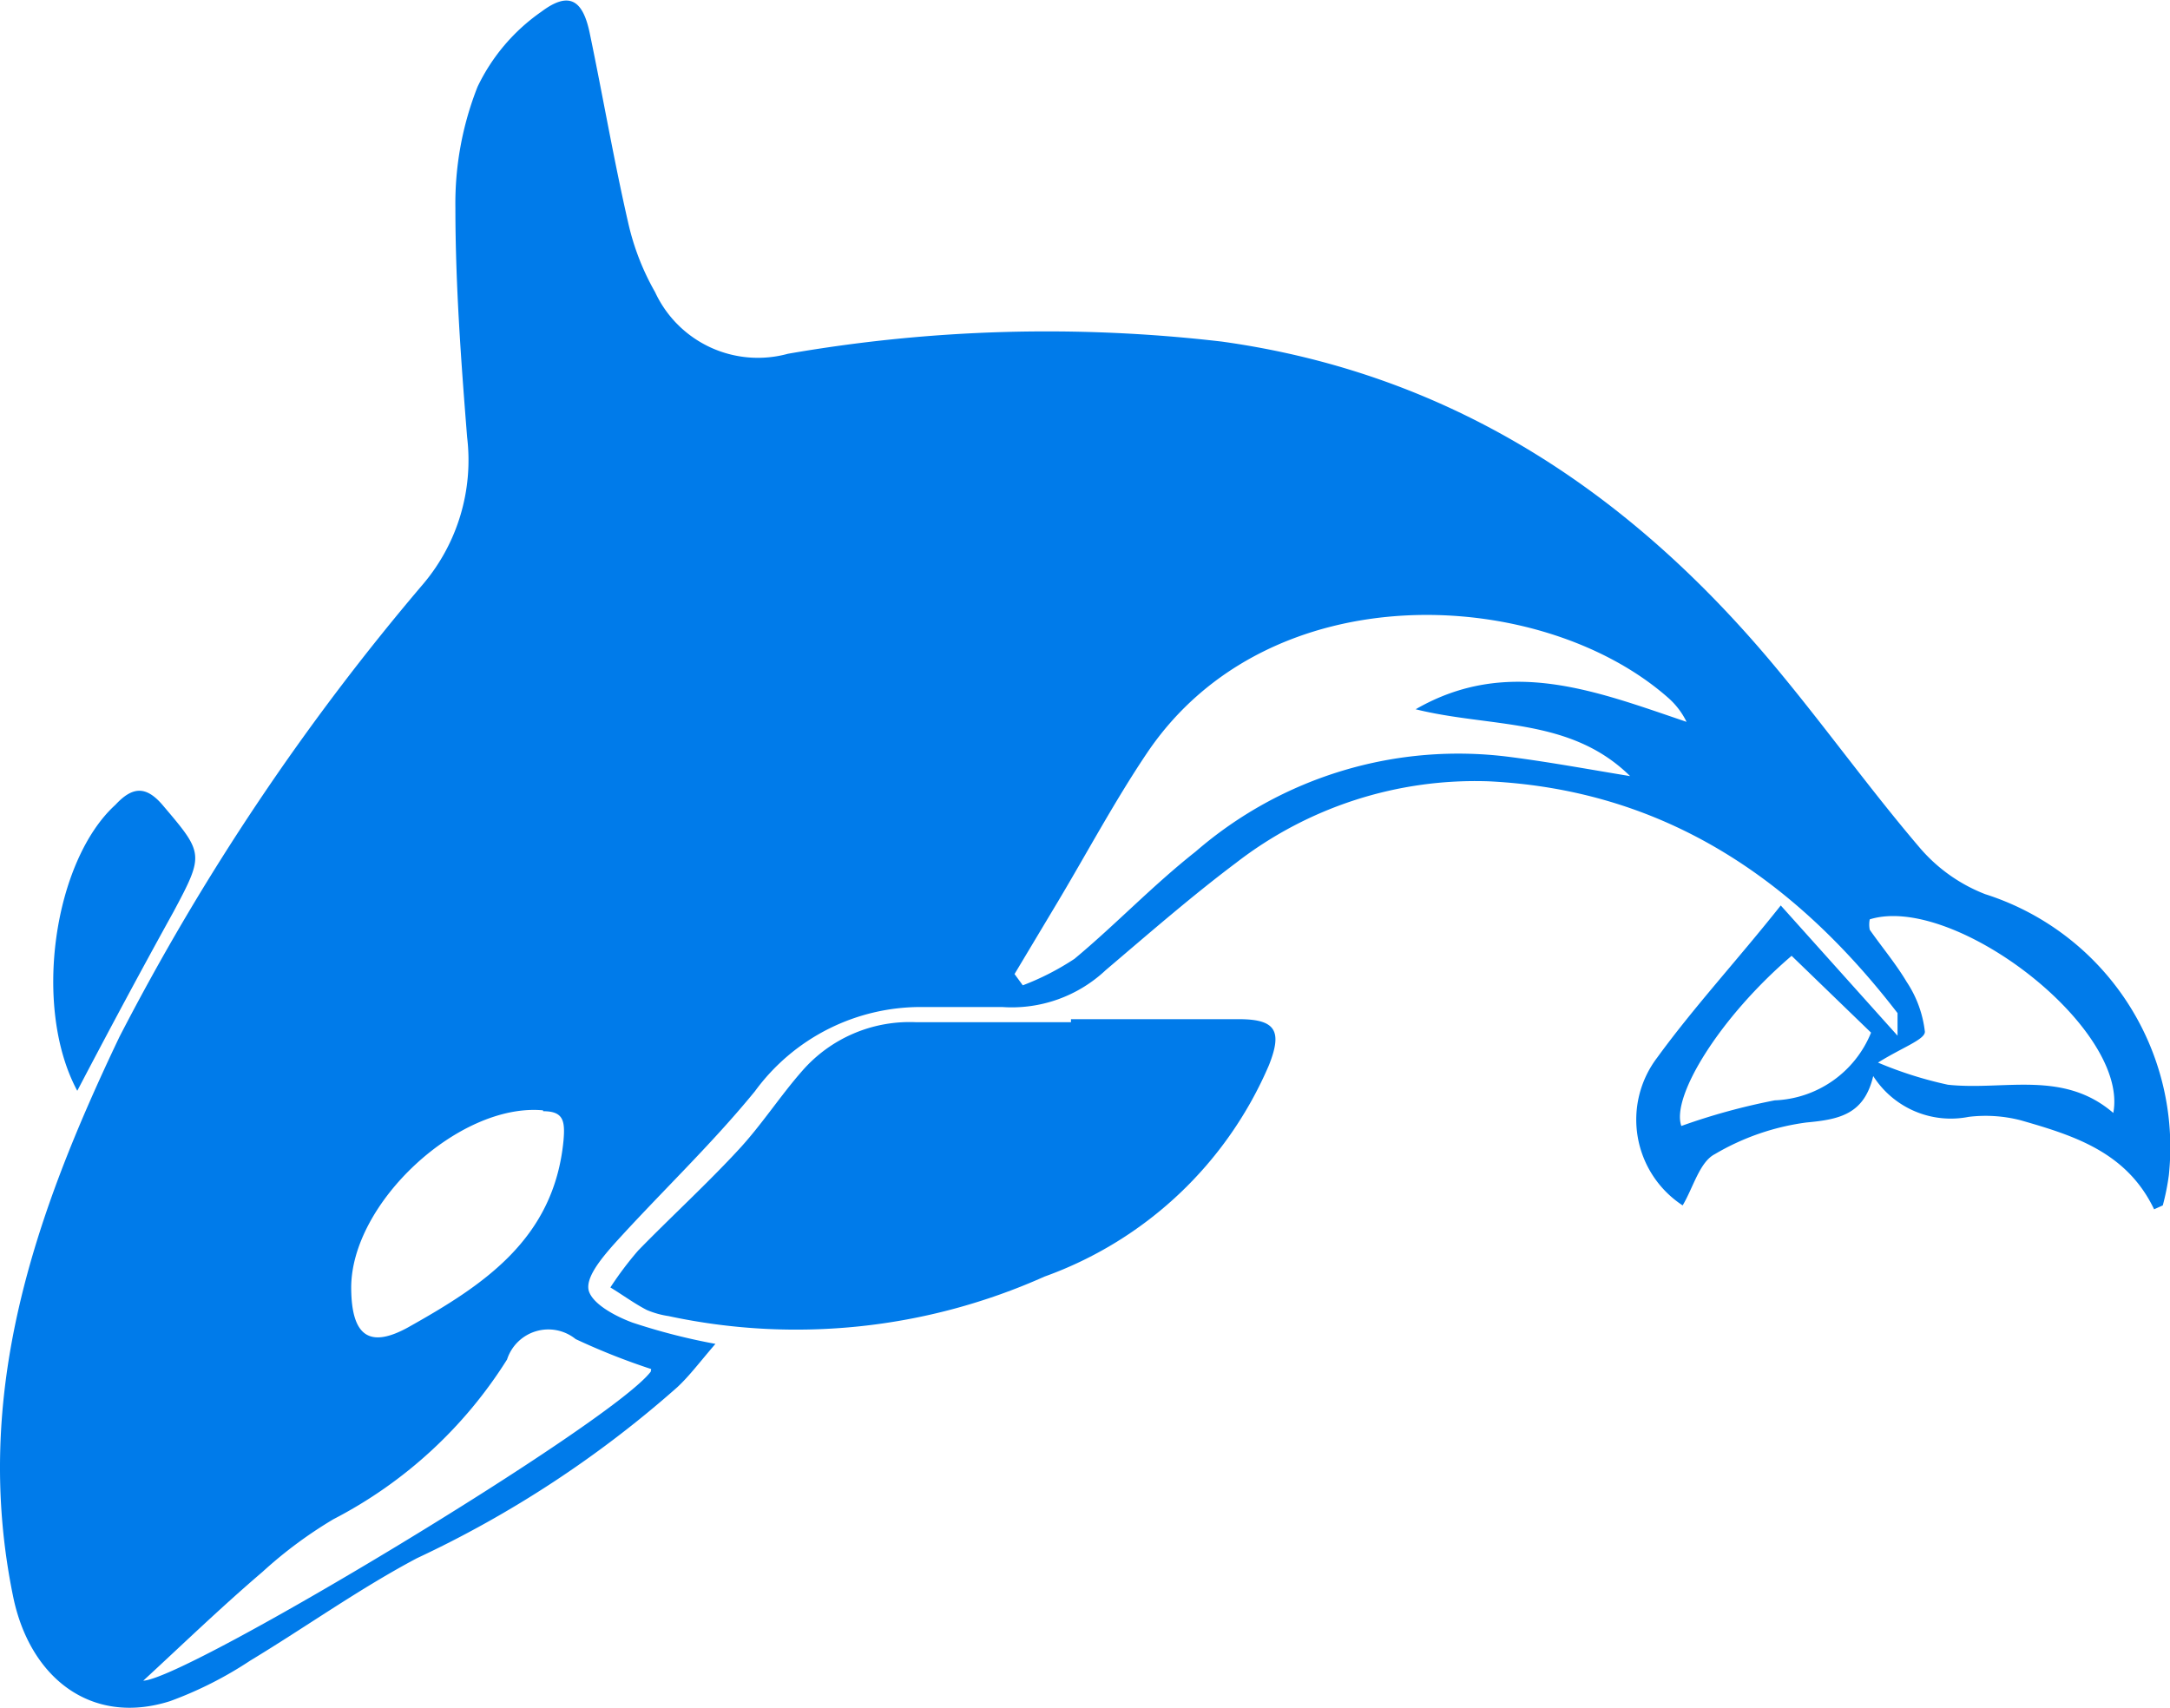 <?xml version="1.0" standalone="no"?><!DOCTYPE svg PUBLIC "-//W3C//DTD SVG 1.1//EN" "http://www.w3.org/Graphics/SVG/1.1/DTD/svg11.dtd"><svg t="1713155214655" class="icon" viewBox="0 0 1301 1024" version="1.1" xmlns="http://www.w3.org/2000/svg" p-id="30695" xmlns:xlink="http://www.w3.org/1999/xlink" width="40.656" height="32"><path d="M1190.224 536.161a98.383 98.383 0 0 1-39.041-27.589c-28.89-33.835-54.917-70.013-83.027-104.109-87.712-106.972-195.464-180.108-335.491-199.629a904.706 904.706 0 0 0-260.272 7.288 67.931 67.931 0 0 1-79.643-36.959 150.437 150.437 0 0 1-16.137-41.644c-8.589-37.479-15.096-75.479-22.904-112.958-4.164-20.822-12.493-26.027-29.15-13.534A115.301 115.301 0 0 0 286.299 52.054a190.259 190.259 0 0 0-13.274 72.616c0 45.808 3.384 91.616 7.027 137.424a115.04 115.04 0 0 1-26.027 87.712 1431.497 1431.497 0 0 0-182.451 271.984C20.561 728.762-16.918 835.994 7.808 957.021c9.89 48.931 46.849 78.082 94.219 62.986a229.82 229.82 0 0 0 47.89-24.205c33.575-20.301 65.589-43.205 99.944-61.424a652.242 652.242 0 0 0 156.163-102.547c7.288-6.767 13.274-14.836 22.904-26.027a369.326 369.326 0 0 1-49.712-12.753c-9.89-3.644-23.164-10.671-26.027-18.479s7.288-19.781 14.055-27.589c28.109-31.233 58.821-60.123 85.369-92.657a123.109 123.109 0 0 1 100.986-50.493h47.37a82.246 82.246 0 0 0 61.945-22.123c26.027-22.123 52.054-44.767 78.082-64.287A234.245 234.245 0 0 1 892.733 468.49c104.109 5.205 182.19 57.52 244.916 138.985v13.534l-70.013-78.082c-26.027 32.794-52.054 60.904-74.178 91.356a61.424 61.424 0 0 0 15.356 88.493c6.247-10.411 10.151-26.027 19.26-30.712a145.492 145.492 0 0 1 54.917-19c19.52-1.822 34.616-4.685 40.082-27.849a55.178 55.178 0 0 0 57.26 24.466 84.328 84.328 0 0 1 31.233 2.082c31.753 9.11 63.506 19 79.904 53.356l5.205-2.342a141.067 141.067 0 0 0 3.644-18.219 159.287 159.287 0 0 0-110.095-168.396z m-864.624 130.136c12.233 0 13.274 5.726 12.233 17.699-5.726 59.082-48.15 86.671-93.177 111.917-23.164 12.753-33.835 5.205-34.096-23.164-0.521-51.274 64.808-111.657 115.04-106.972z m64.547 156.163c-23.424 30.972-277.45 184.012-304.258 185.314 23.164-21.342 46.589-43.986 71.575-65.328A260.272 260.272 0 0 1 199.889 910.952a268.341 268.341 0 0 0 104.109-95.78 26.027 26.027 0 0 1 41.123-12.233 401.34 401.34 0 0 0 45.287 17.959z m587.174-357.093c-23.945-3.904-47.63-8.329-71.835-11.452a240.491 240.491 0 0 0-188.697 56.739c-26.027 20.561-47.89 43.726-72.616 64.287a157.985 157.985 0 0 1-30.972 15.877l-4.945-6.767 26.027-43.465c17.699-29.671 34.096-60.383 53.356-89.013 73.397-109.054 236.587-99.944 312.327-33.315a46.068 46.068 0 0 1 11.192 14.575c-53.876-18.219-106.972-39.561-162.41-7.548 45.027 11.192 92.657 4.685 128.574 40.082z m86.671 194.423a381.819 381.819 0 0 0-55.959 15.356c-6.247-17.438 22.904-65.068 66.109-102.027l47.63 46.068a65.068 65.068 0 0 1-57.78 40.602z m203.012 7.548c-30.192-26.027-65.589-13.274-99.164-16.918a234.245 234.245 0 0 1-41.904-13.274c14.575-9.11 28.109-13.794 28.109-18.479a67.671 67.671 0 0 0-10.931-29.931c-6.507-10.931-14.836-20.822-22.123-31.233a15.877 15.877 0 0 1 0-6.247c50.233-15.616 155.643 65.068 146.013 116.081z" fill="#007BEA" p-id="30696"></path><path d="M743.858 611.119h-101.766v1.822h-92.657a85.369 85.369 0 0 0-68.452 29.15c-13.274 15.096-24.466 32.534-38.26 47.37-19.26 20.822-40.342 40.082-60.123 60.383a204.834 204.834 0 0 0-16.657 22.123c7.288 4.425 14.315 9.63 21.863 13.534a53.356 53.356 0 0 0 13.014 3.644 364.381 364.381 0 0 0 225.396-23.685 231.382 231.382 0 0 0 134.561-126.753c8.068-20.301 4.164-27.329-16.918-27.589zM104.109 546.571c18.479-34.616 17.959-34.876-6.767-64.027-9.89-11.452-17.959-10.931-28.109 0-36.959 33.575-49.972 121.287-22.904 171.519C66.369 615.804 85.109 580.927 104.109 546.571z" fill="#007BEA" p-id="30697"></path></svg>